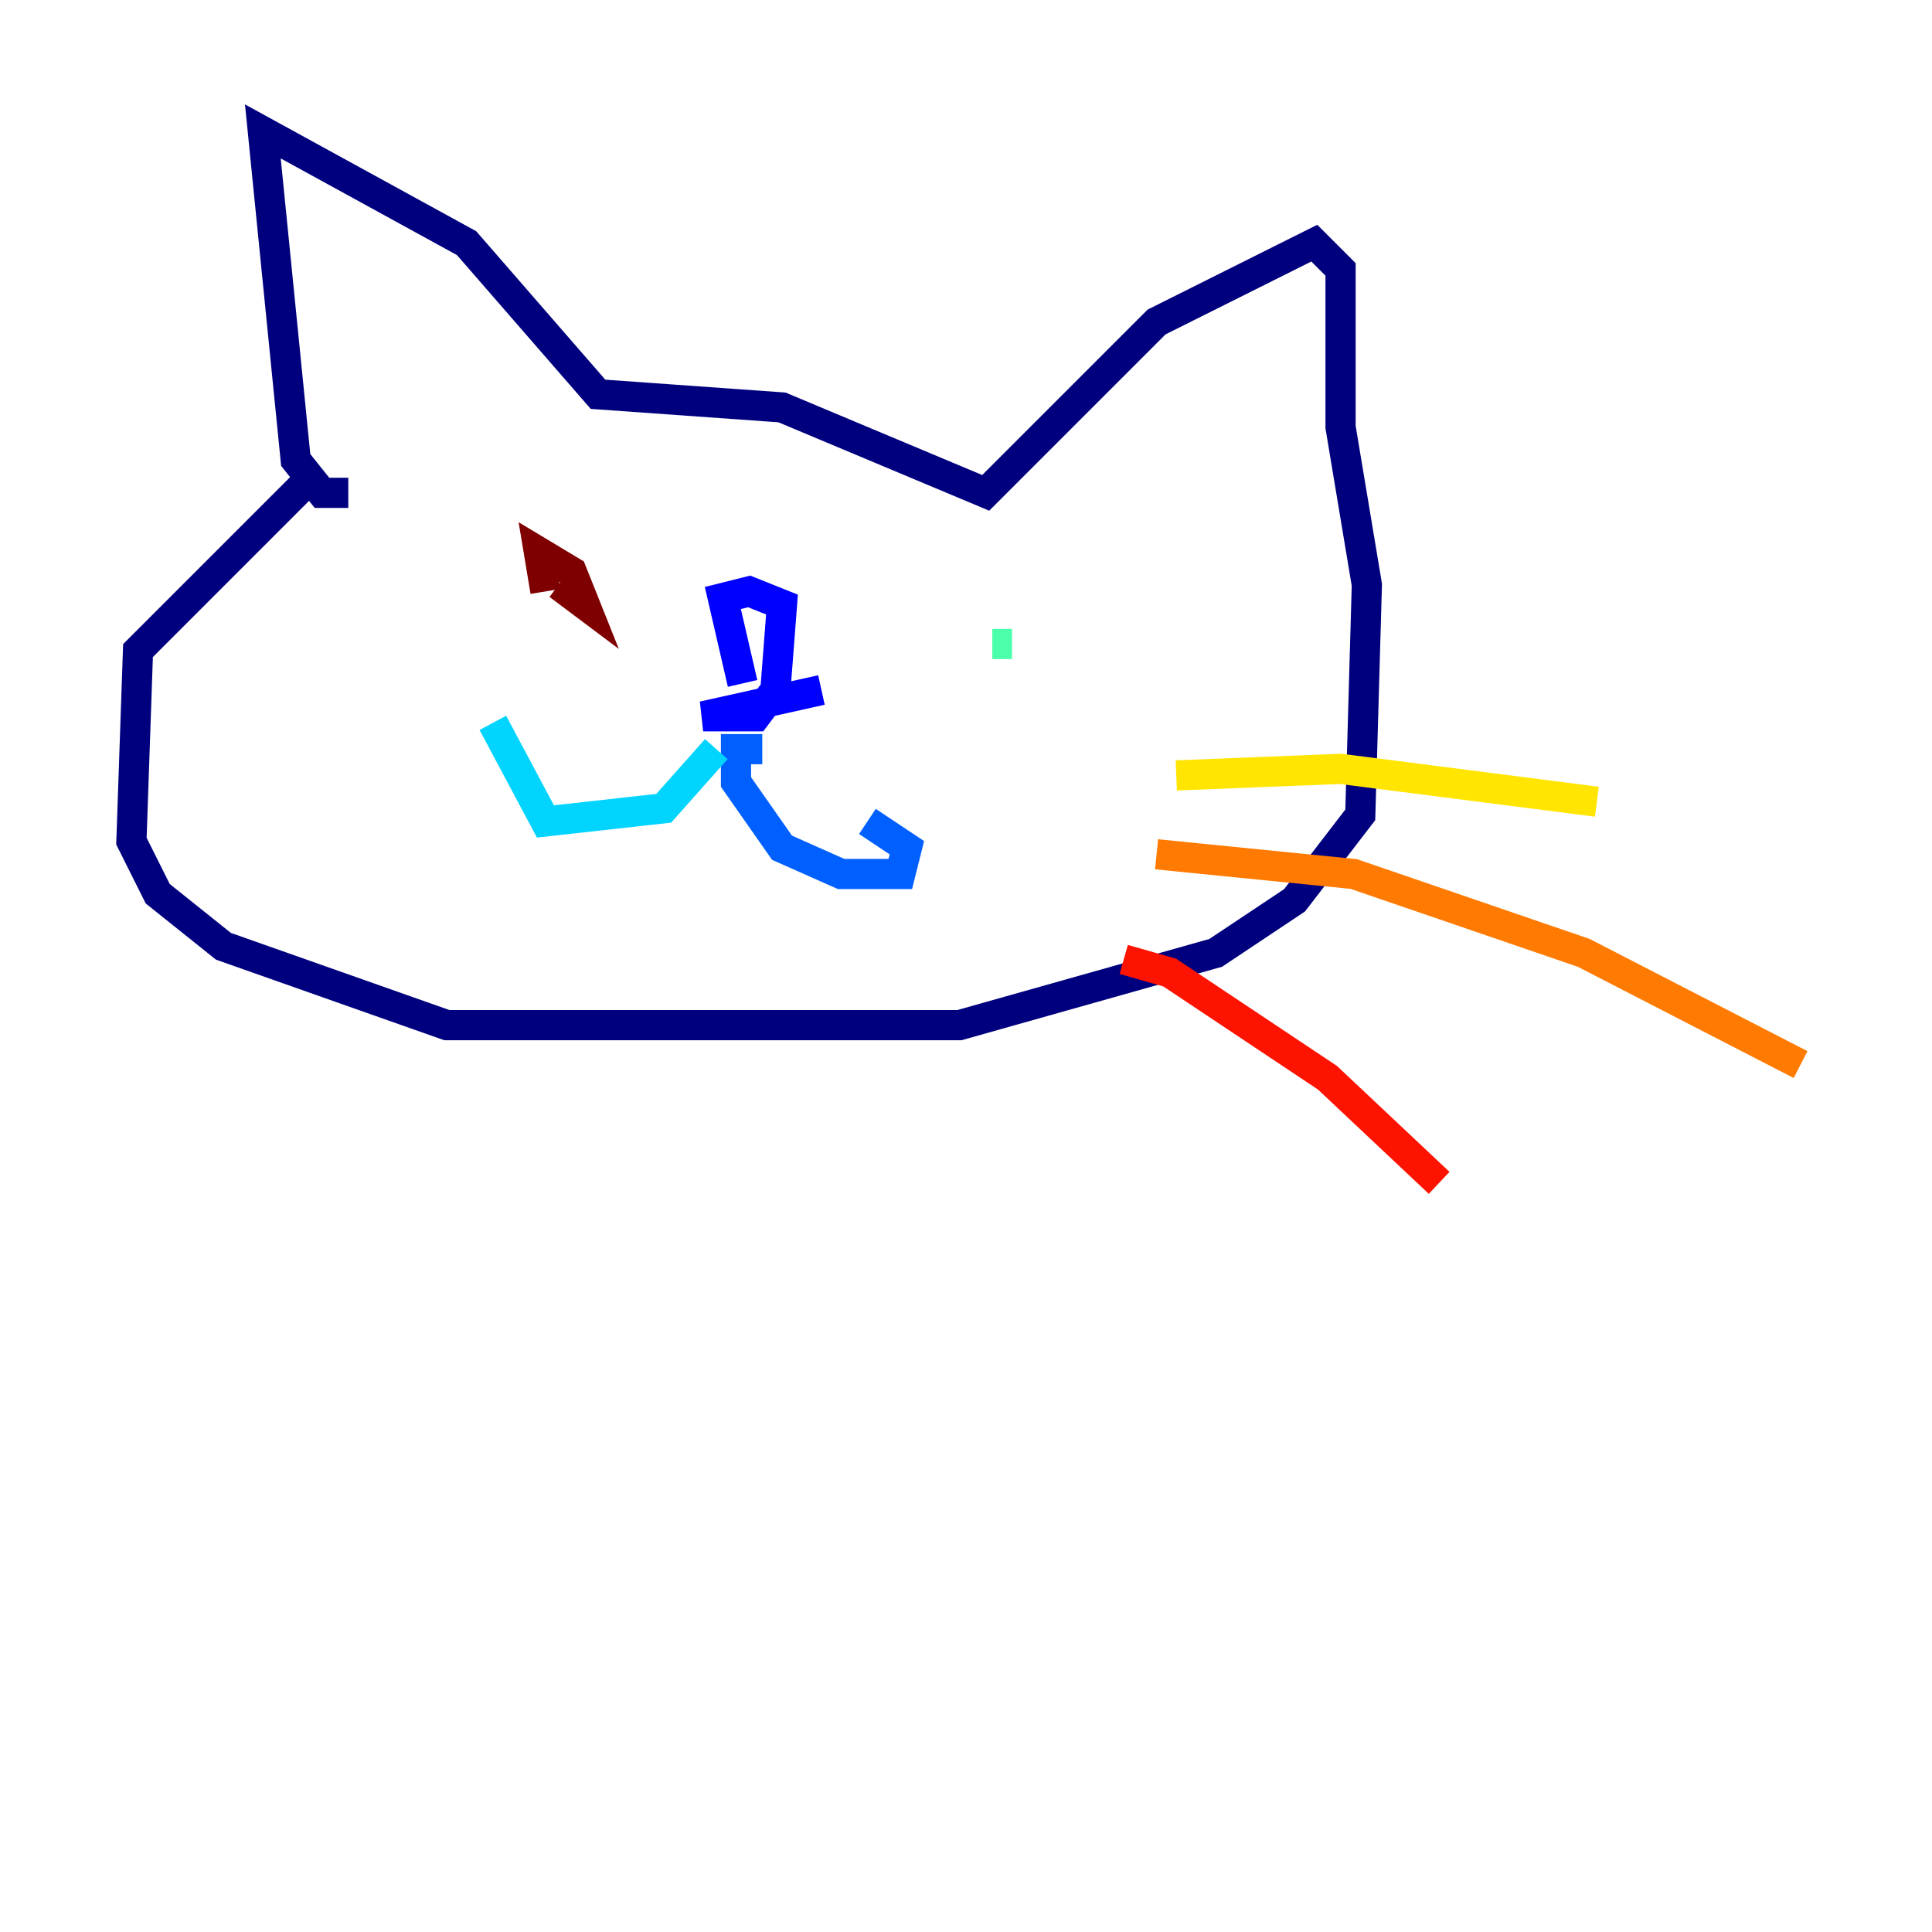<?xml version="1.0" encoding="utf-8" ?>
<svg baseProfile="tiny" height="128" version="1.2" viewBox="0,0,128,128" width="128" xmlns="http://www.w3.org/2000/svg" xmlns:ev="http://www.w3.org/2001/xml-events" xmlns:xlink="http://www.w3.org/1999/xlink"><defs /><polyline fill="none" points="23.075,32.653 21.333,32.653 19.592,30.476 17.415,8.707 30.912,16.109 39.619,26.122 51.809,26.993 65.306,32.653 76.626,21.333 87.075,16.109 88.816,17.85 88.816,28.299 90.558,38.748 90.122,53.986 85.769,59.646 80.544,63.129 63.565,67.918 29.605,67.918 14.803,62.694 10.449,59.211 8.707,55.728 9.143,43.102 20.898,31.347" stroke="#00007f" stroke-width="2" /><polyline fill="none" points="54.422,45.714 46.585,47.456 50.068,47.456 51.374,45.714 51.809,40.054 49.633,39.184 47.891,39.619 49.197,45.279" stroke="#0000fe" stroke-width="2" /><polyline fill="none" points="50.503,49.633 48.762,49.633 48.762,51.809 51.809,56.163 55.728,57.905 59.646,57.905 60.082,56.163 57.469,54.422" stroke="#0060ff" stroke-width="2" /><polyline fill="none" points="47.456,49.633 43.973,53.551 36.136,54.422 32.653,47.891" stroke="#00d4ff" stroke-width="2" /><polyline fill="none" points="67.048,42.667 65.742,42.667" stroke="#4cffaa" stroke-width="2" /><polyline fill="none" points="35.701,38.313 35.701,38.313" stroke="#aaff4c" stroke-width="2" /><polyline fill="none" points="77.932,51.374 88.816,50.939 105.796,53.116" stroke="#ffe500" stroke-width="2" /><polyline fill="none" points="76.626,56.599 89.687,57.905 104.925,63.129 119.293,70.531" stroke="#ff7a00" stroke-width="2" /><polyline fill="none" points="74.449,63.565 77.497,64.435 87.946,71.401 95.347,78.367" stroke="#fe1200" stroke-width="2" /><polyline fill="none" points="37.007,38.748 38.748,40.054 37.878,37.878 35.701,36.571 36.136,39.184" stroke="#7f0000" stroke-width="2" /></svg>